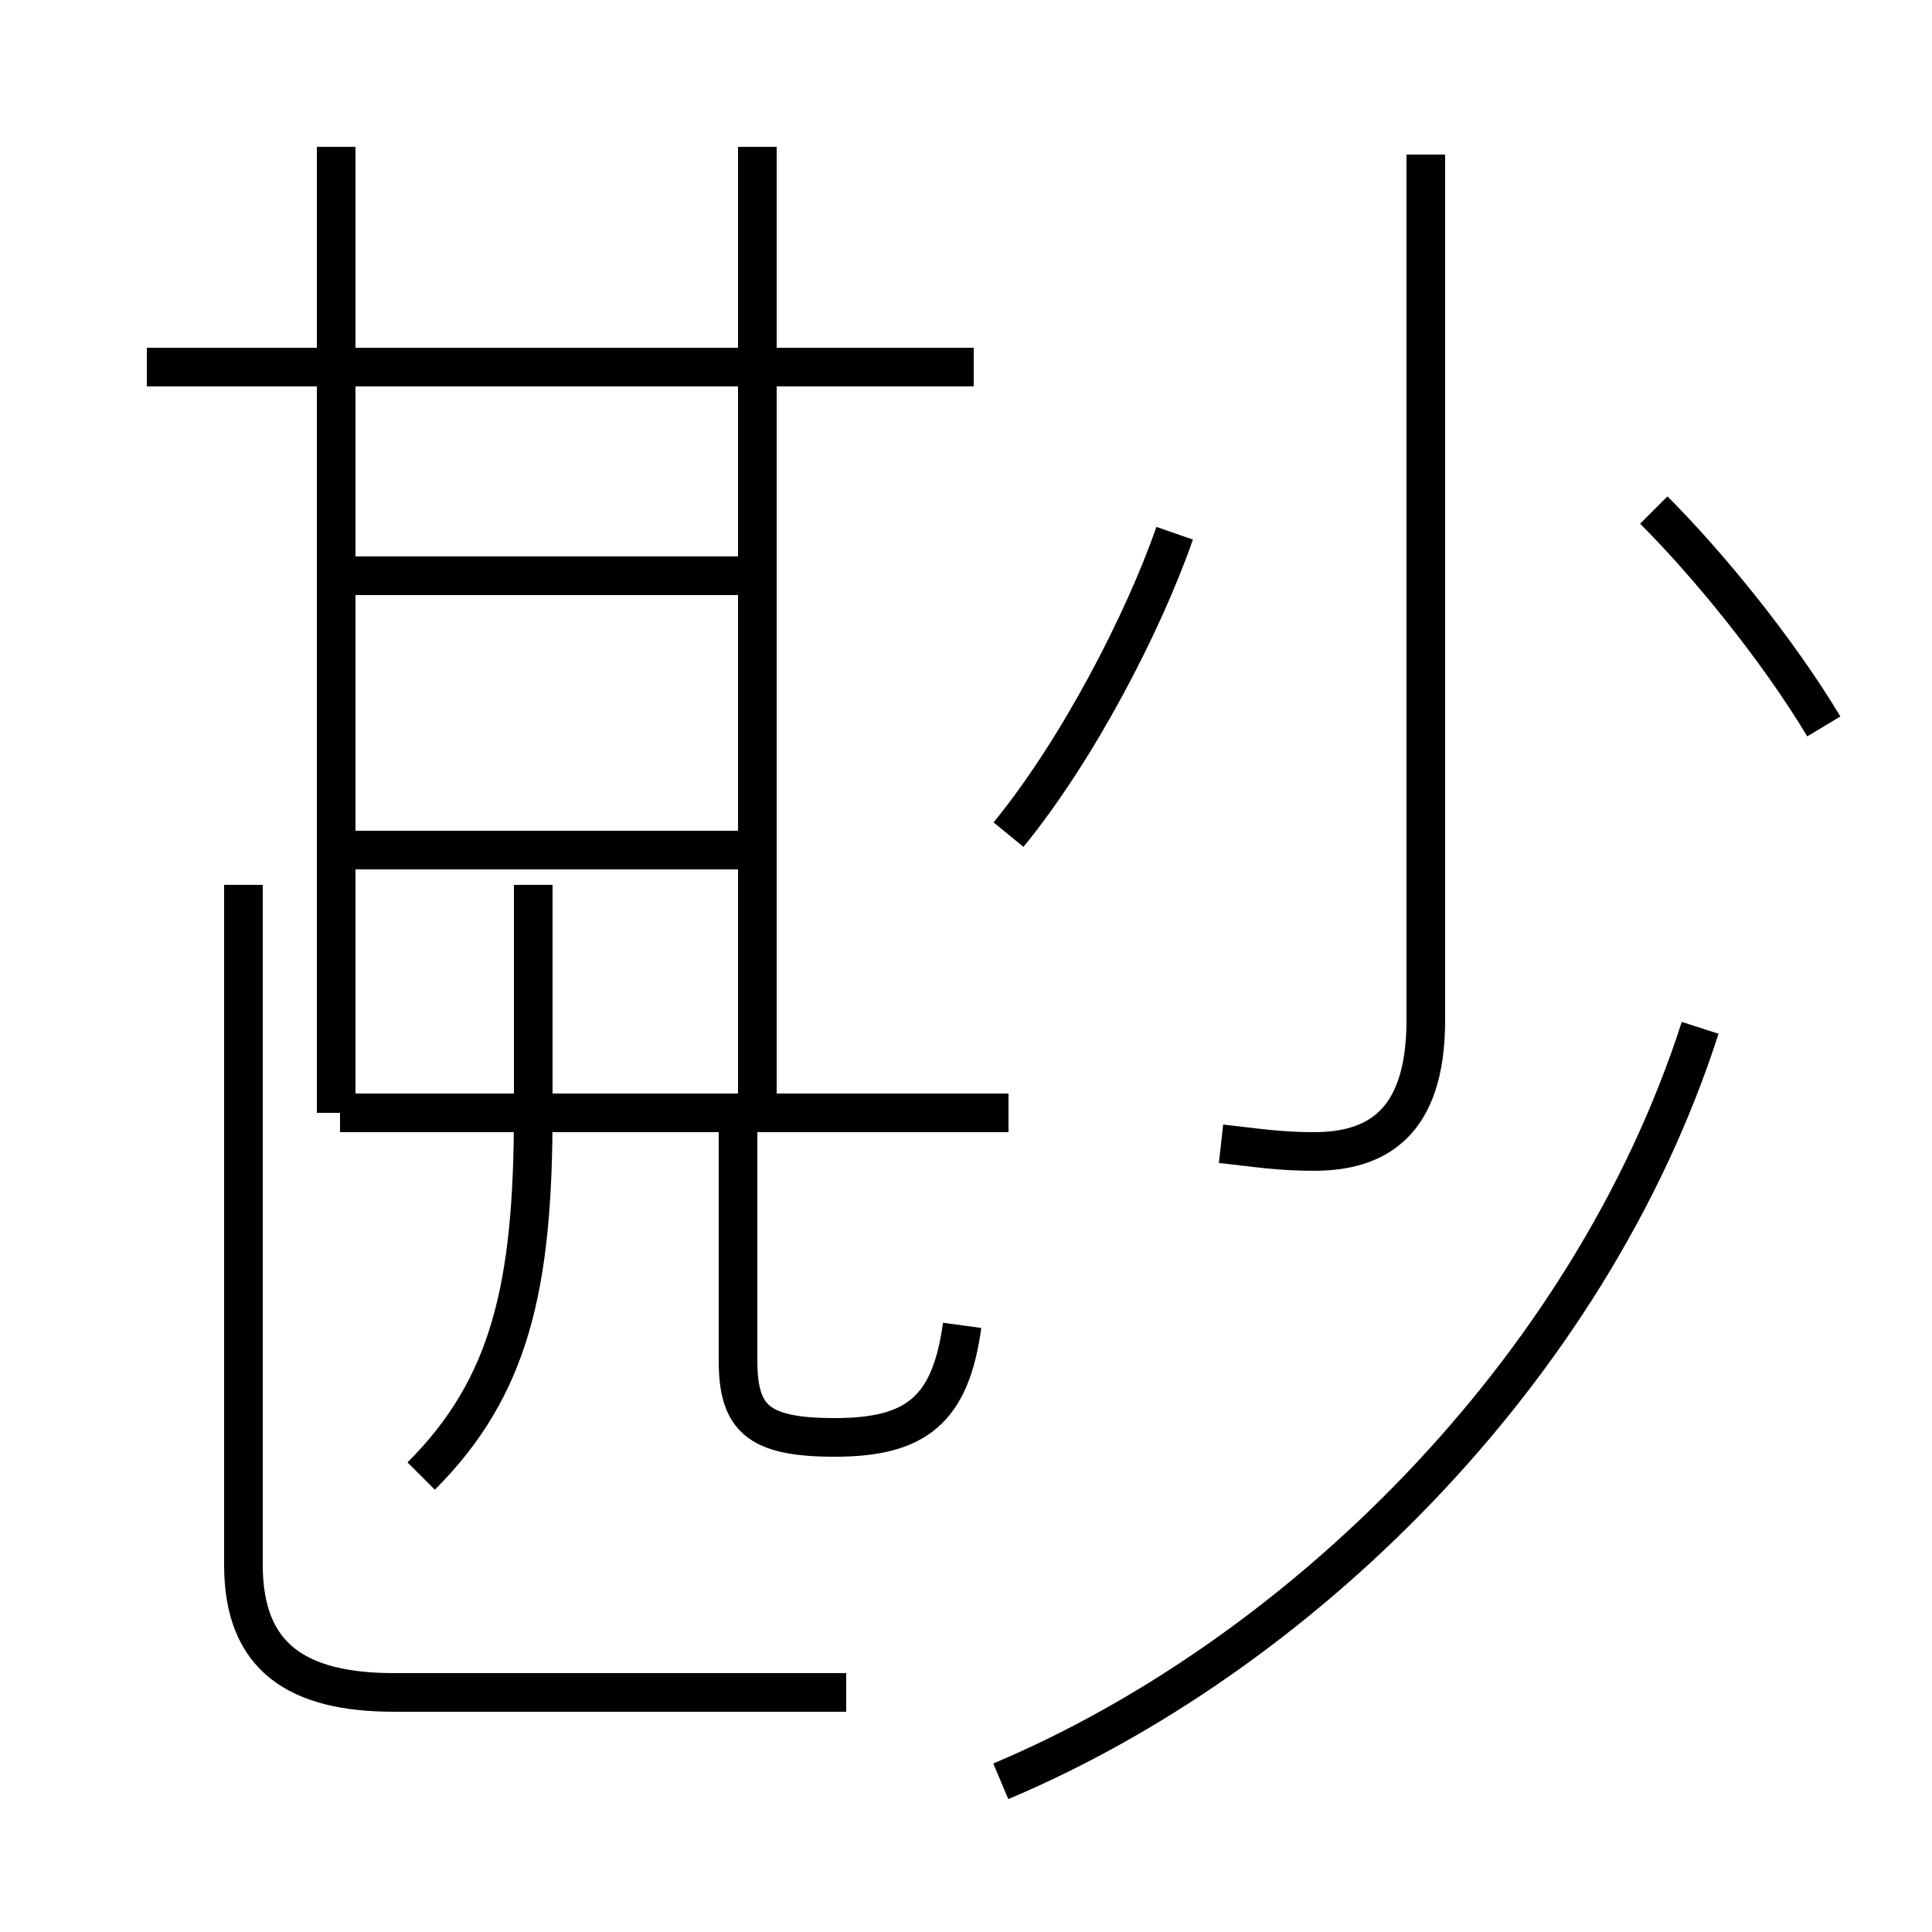 <?xml version='1.0' encoding='utf8'?>
<svg viewBox="0.0 -6.0 50.0 50.0" version="1.1" xmlns="http://www.w3.org/2000/svg">
<rect x="0.0" y="-6.0" width="50.0" height="50.0" fill="#808080" stroke="none"/>
<rect x="-1000" y="-1000" width="2000" height="2000" stroke="white" fill="white"/>
<g style="fill:white;stroke:#000000;  stroke-width:1">
<path d="M 47.2 -25.2 C 46.0 -27.2 44.2 -29.4 42.8 -30.8 M 26.1 -15.2 L 8.8 -15.2 M 25.9 2.1 C 33.5 -1.1 41.1 -8.4 44.0 -17.4 M 10.9 -5.8 C 13.2 -8.1 13.8 -10.7 13.8 -15.2 L 13.8 -21.1 M 21.9 -0.2 L 10.2 -0.2 C 7.7 -0.2 6.3 -1.1 6.3 -3.5 L 6.3 -21.1 M 19.4 -22.0 L 8.8 -22.0 M 19.4 -29.1 L 8.8 -29.1 M 24.9 -9.7 C 24.6 -7.5 23.7 -6.8 21.6 -6.8 C 19.6 -6.8 19.1 -7.3 19.1 -8.8 L 19.1 -15.2 M 25.2 -34.5 L 3.8 -34.5 M 19.6 -15.2 L 19.6 -40.2 M 8.7 -15.2 L 8.7 -40.2 M 31.6 -14.4 C 32.5 -14.3 33.1 -14.2 34.0 -14.2 C 35.6 -14.2 36.9 -14.9 36.9 -17.6 L 36.9 -40.0 M 26.1 -22.4 C 27.9 -24.6 29.6 -27.9 30.4 -30.2" transform="translate(0.0, 38.0)" />
</g>
</svg>